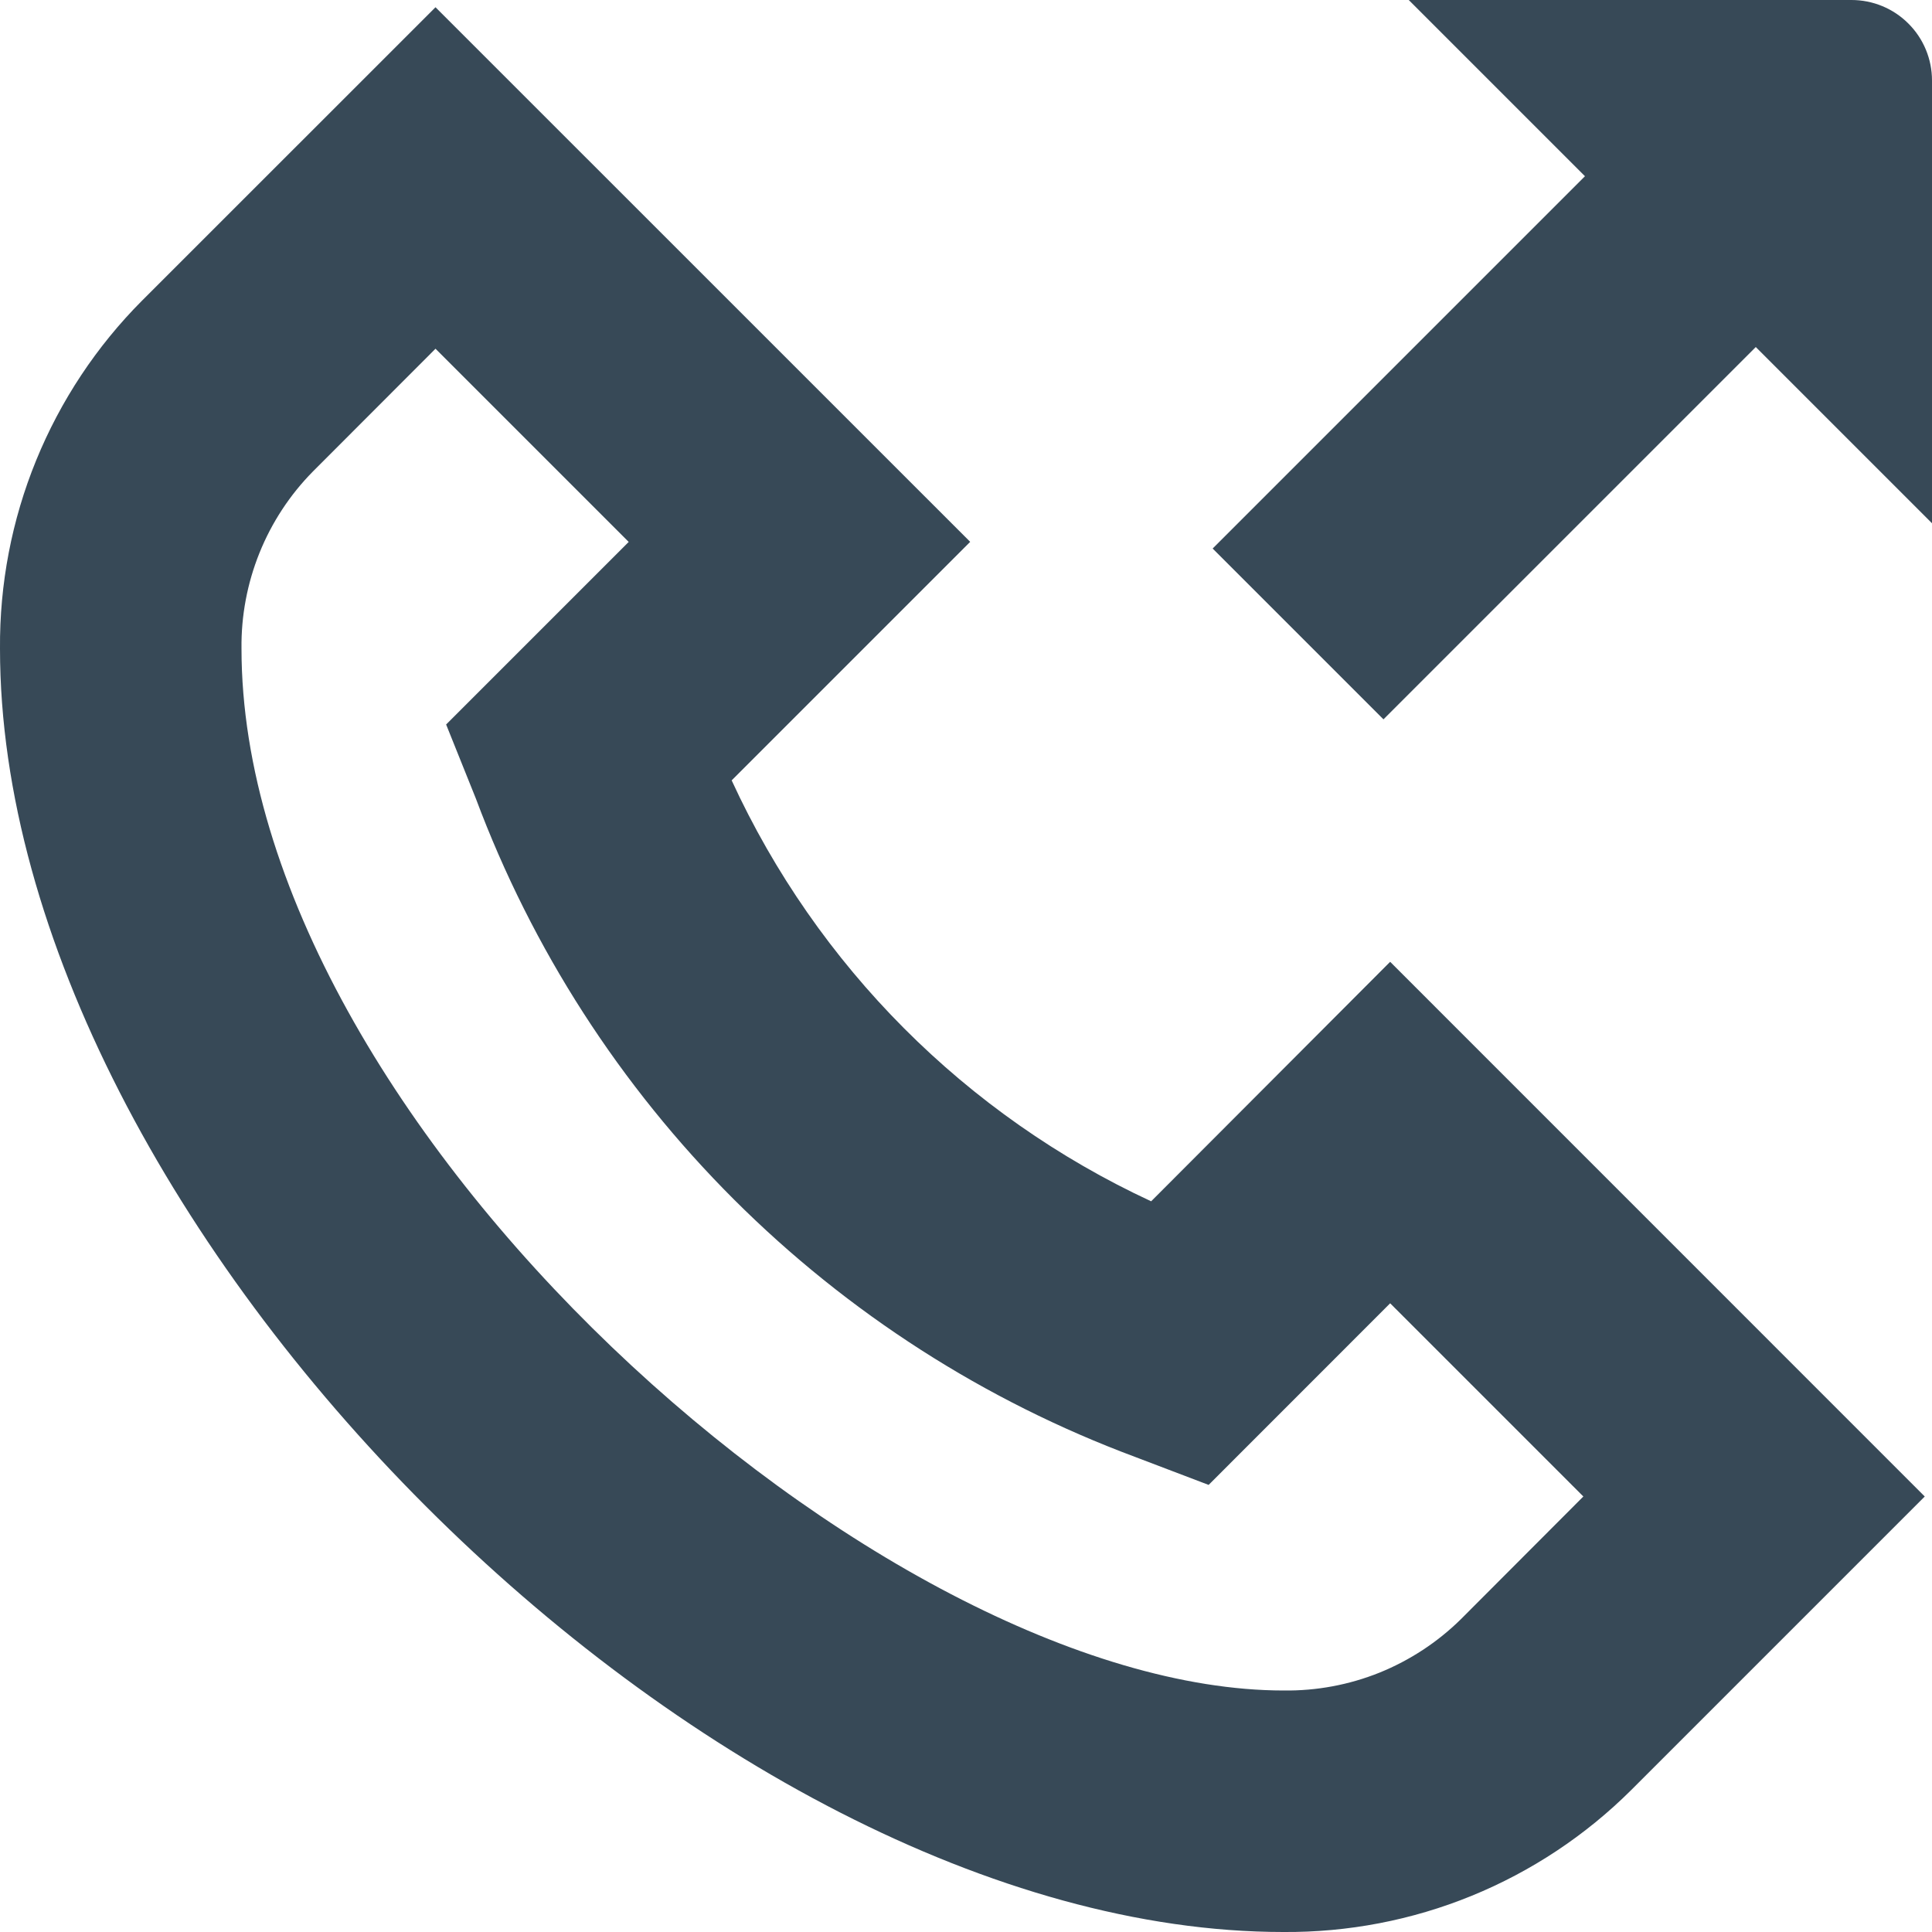 <svg width="24" height="24" viewBox="0 0 24 24" fill="none" xmlns="http://www.w3.org/2000/svg">
<g clip-path="url(#clip0_406_329)">
<path d="M14.3 14.923C11.997 13.854 10.15 12 9.089 9.694L12.052 6.731L5.41 0.09L1.765 3.734C1.199 4.302 0.752 4.977 0.449 5.719C0.146 6.461 -0.006 7.256 -0 8.058C-0 15.209 8.791 24 15.942 24C16.743 24.006 17.538 23.854 18.28 23.551C19.022 23.248 19.697 22.801 20.265 22.235L23.91 18.59L17.269 11.948L14.3 14.923ZM18.148 20.114C17.858 20.4 17.514 20.625 17.137 20.778C16.759 20.93 16.355 21.005 15.948 21C10.949 21 3 13.934 3 8.058C2.995 7.651 3.071 7.247 3.223 6.869C3.375 6.492 3.6 6.148 3.886 5.858L5.41 4.332L7.81 6.732L5.542 9L5.911 9.919C6.61 11.79 7.704 13.489 9.118 14.901C10.532 16.312 12.232 17.403 14.105 18.1L15.014 18.446L17.269 16.19L19.669 18.59L18.148 20.114ZM24 1V6.5L21.811 4.311L17.186 8.936L15.064 6.814L19.689 2.189L17.5 0H23C23.265 0 23.52 0.105 23.707 0.293C23.895 0.48 24 0.735 24 1Z" fill="#374957"/>
</g>
<defs>
<clipPath id="clip0_406_329">
<rect width="24" height="24" fill="white"/>
</clipPath>
</defs>
</svg>
